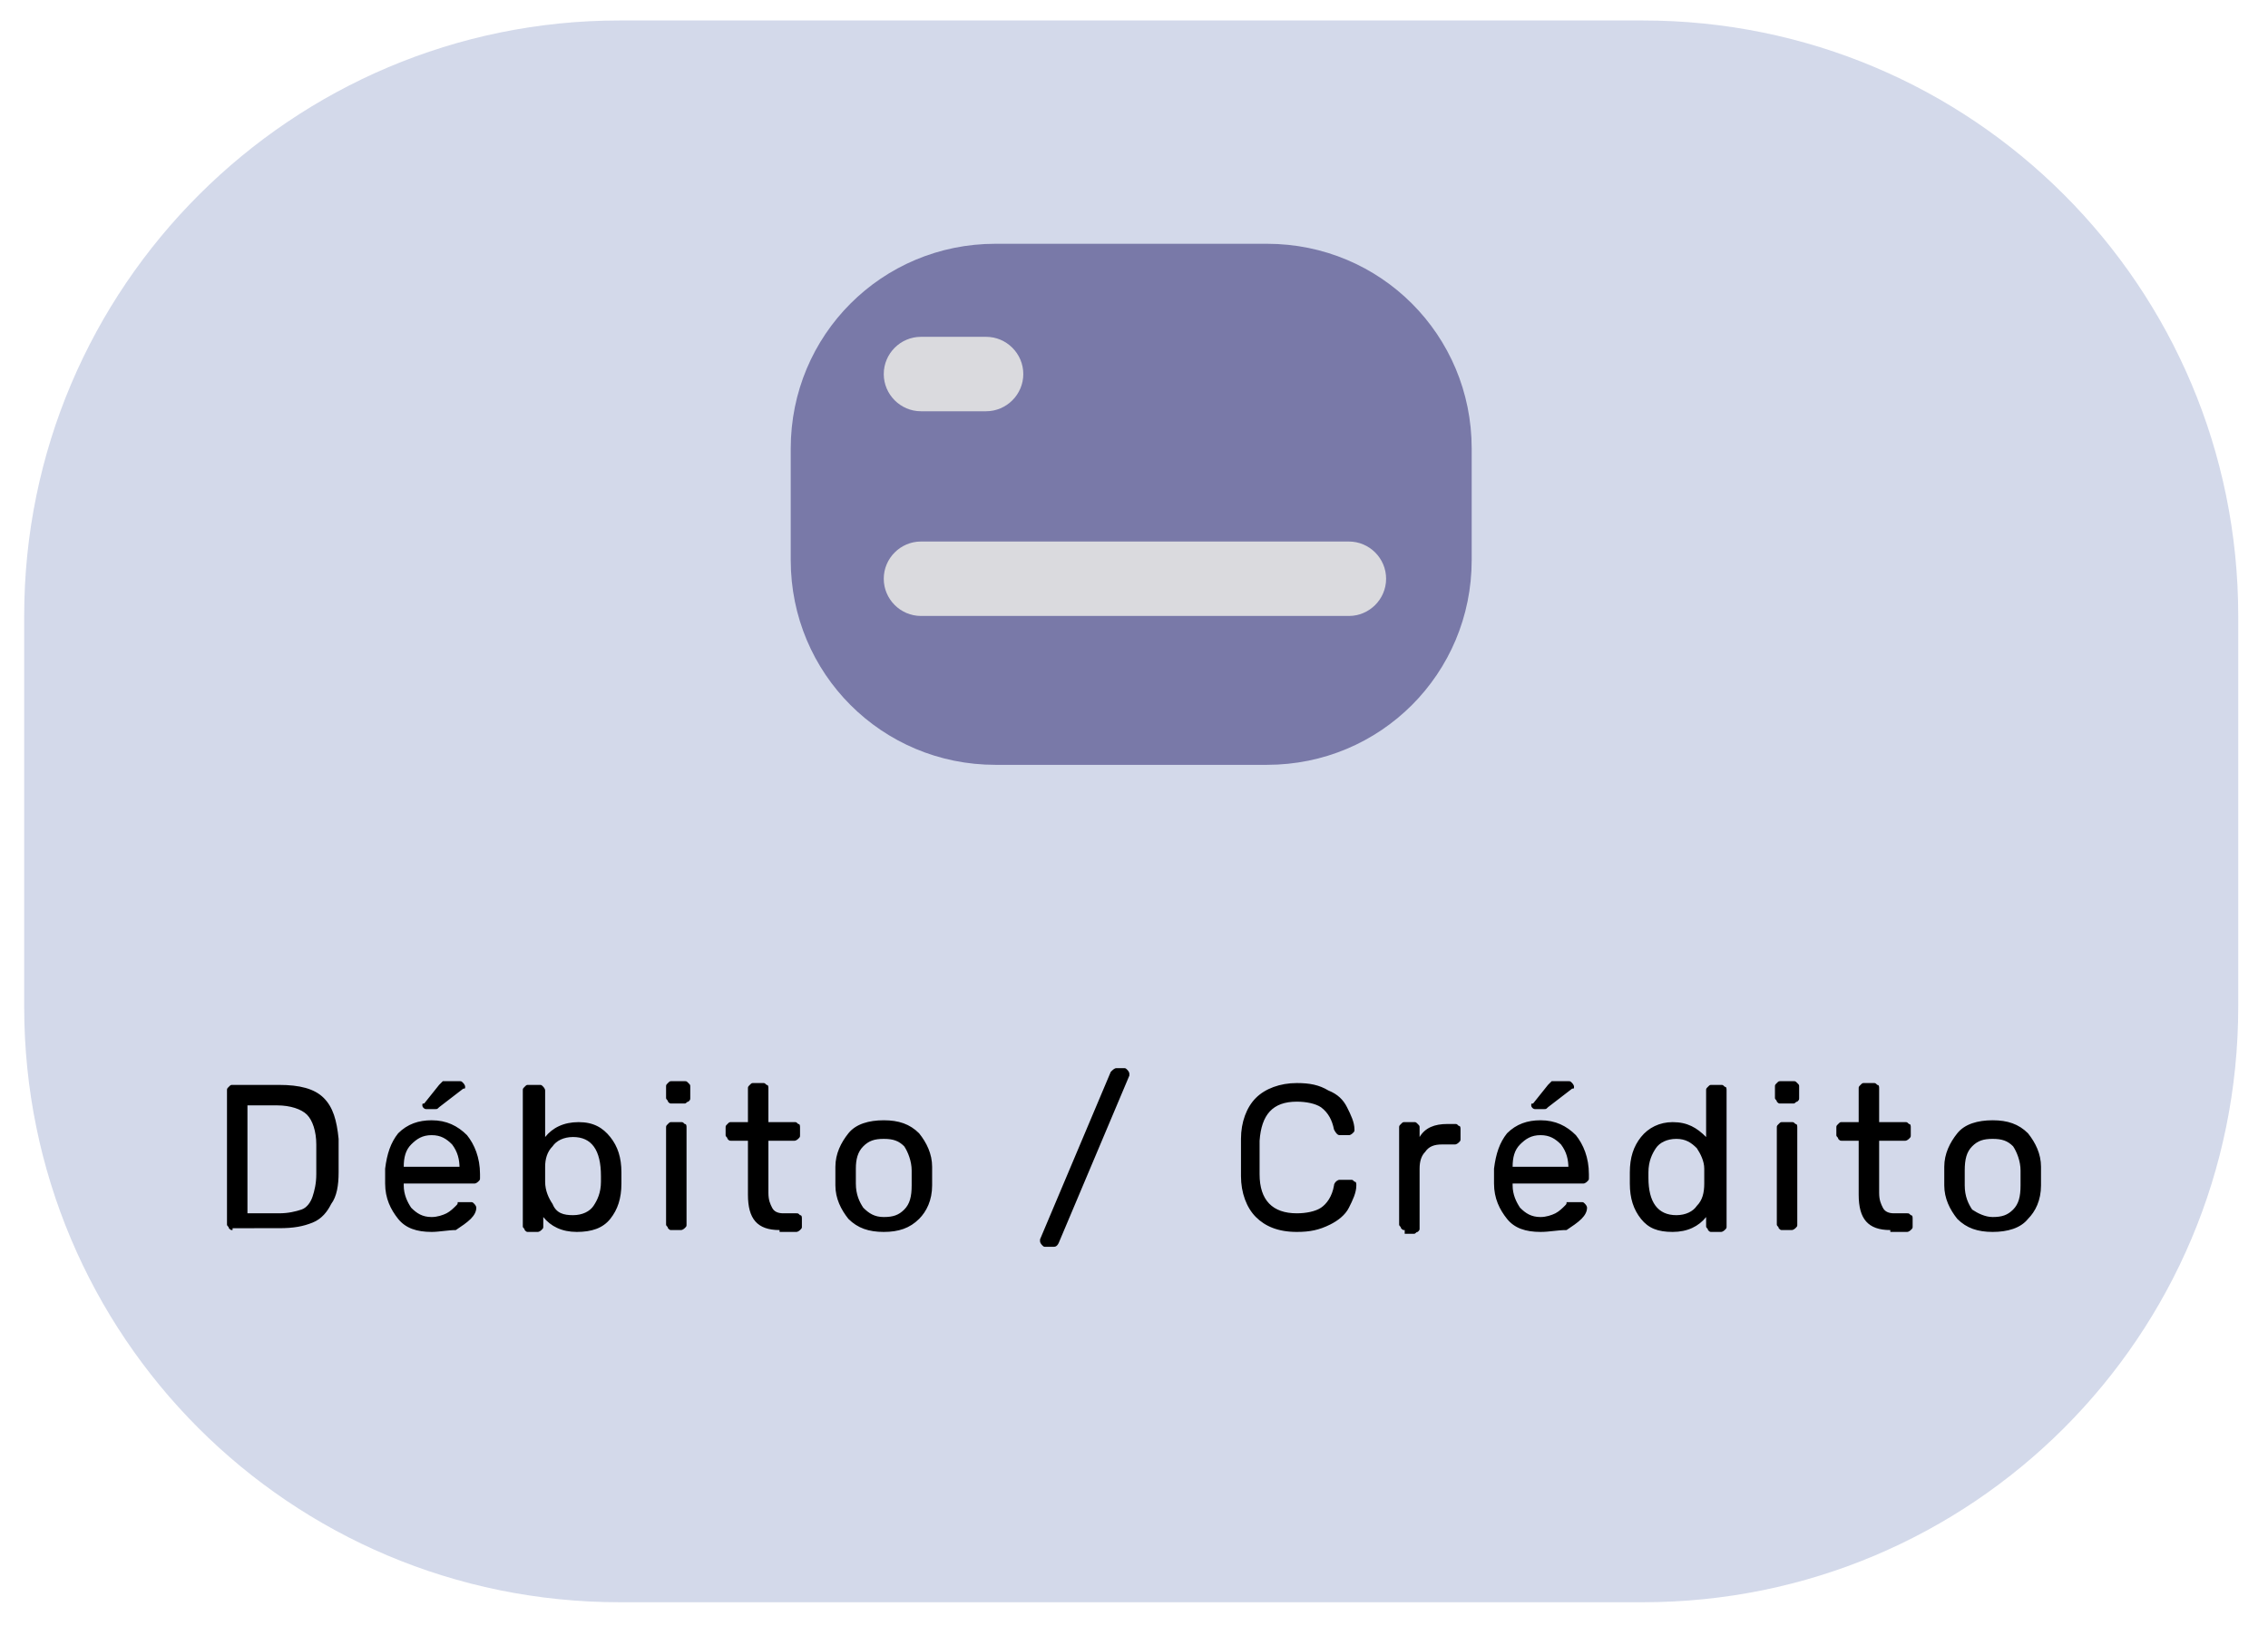 <?xml version="1.0" encoding="utf-8"?>
<!-- Generator: Adobe Illustrator 24.3.0, SVG Export Plug-In . SVG Version: 6.00 Build 0)  -->
<svg version="1.1" id="Capa_1" xmlns="http://www.w3.org/2000/svg" xmlns:xlink="http://www.w3.org/1999/xlink" x="0px" y="0px"
	 viewBox="0 0 121.9 87.9" style="enable-background:new 0 0 121.9 87.9;" xml:space="preserve">
<style type="text/css">
	.st0{fill:#9FACD2;fill-opacity:0.45;}
	.st1{fill:#7979A8;}
	.st2{fill:#E4E4E4;fill-opacity:0.9;}
</style>
<path class="st0" d="M33.3,1.1h55c17.7,0,32,14.3,32,32v21c0,17.7-14.3,32-32,32h-55c-17.7,0-32-14.3-32-32v-21
	C1.3,15.4,15.7,1.1,33.3,1.1z"/>
<path class="st1" d="M53.5,13.1h14.6c6.1,0,11,4.9,11,11v6c0,6.1-4.9,11-11,11H53.5c-6.1,0-11-4.9-11-11v-6
	C42.5,18,47.4,13.1,53.5,13.1z"/>
<path class="st2" d="M49.5,18.1H53c1.1,0,2,0.9,2,2l0,0c0,1.1-0.9,2-2,2h-3.5c-1.1,0-2-0.9-2-2l0,0C47.5,19,48.4,18.1,49.5,18.1z"/>
<path class="st2" d="M49.5,29.1h23c1.1,0,2,0.9,2,2l0,0c0,1.1-0.9,2-2,2h-23c-1.1,0-2-0.9-2-2l0,0C47.5,30,48.4,29.1,49.5,29.1z"/>
<path d="M12.5,66.1c-0.1,0-0.1,0-0.2-0.1c0-0.1-0.1-0.1-0.1-0.2v-7.2c0-0.1,0-0.1,0.1-0.2c0.1-0.1,0.1-0.1,0.2-0.1H15
	c1.1,0,1.9,0.2,2.4,0.7c0.5,0.5,0.7,1.2,0.8,2.2c0,0.2,0,0.5,0,0.9s0,0.6,0,0.9c0,0.7-0.1,1.3-0.4,1.7c-0.2,0.4-0.5,0.8-1,1
	s-1,0.3-1.8,0.3H12.5z M15,65.2c0.5,0,0.9-0.1,1.2-0.2c0.3-0.1,0.5-0.4,0.6-0.7c0.1-0.3,0.2-0.7,0.2-1.2c0-0.4,0-0.7,0-0.8
	c0-0.1,0-0.4,0-0.8c0-0.7-0.2-1.3-0.5-1.6c-0.3-0.3-0.9-0.5-1.6-0.5h-1.6v5.8H15z M23.2,66.2c-0.8,0-1.4-0.2-1.8-0.7
	c-0.4-0.5-0.7-1.1-0.7-1.9l0-0.4l0-0.4c0.1-0.8,0.3-1.4,0.7-1.9c0.5-0.5,1.1-0.7,1.8-0.7c0.8,0,1.4,0.3,1.9,0.8
	c0.4,0.5,0.7,1.2,0.7,2.1v0.2c0,0.1,0,0.1-0.1,0.2c0,0-0.1,0.1-0.2,0.1h-3.8v0.1c0,0.5,0.2,0.9,0.4,1.2c0.3,0.3,0.6,0.5,1.1,0.5
	c0.3,0,0.6-0.1,0.8-0.2c0.2-0.1,0.4-0.3,0.5-0.4c0.1-0.1,0.1-0.1,0.1-0.2c0,0,0.1,0,0.2,0h0.5c0.1,0,0.1,0,0.2,0.1
	c0,0,0.1,0.1,0.1,0.2c0,0.2-0.1,0.4-0.3,0.6c-0.2,0.2-0.5,0.4-0.8,0.6C24.1,66.1,23.6,66.2,23.2,66.2z M24.7,62.8L24.7,62.8
	c0-0.5-0.1-0.9-0.4-1.3c-0.3-0.3-0.6-0.5-1.1-0.5s-0.8,0.2-1.1,0.5c-0.3,0.3-0.4,0.7-0.4,1.2v0H24.7z M22.9,59.6
	c-0.1,0-0.2-0.1-0.2-0.2c0-0.1,0-0.1,0.1-0.1l0.8-1c0.1-0.1,0.1-0.1,0.2-0.2c0.1,0,0.1,0,0.2,0h0.7c0.1,0,0.1,0,0.2,0.1
	c0,0,0.1,0.1,0.1,0.2c0,0.1,0,0.1-0.1,0.1l-1.3,1c-0.1,0.1-0.1,0.1-0.2,0.1c-0.1,0-0.1,0-0.2,0H22.9z M31,66.2
	c-0.8,0-1.4-0.3-1.8-0.8v0.5c0,0.1,0,0.1-0.1,0.2c0,0-0.1,0.1-0.2,0.1h-0.5c-0.1,0-0.1,0-0.2-0.1c0-0.1-0.1-0.1-0.1-0.2v-7.3
	c0-0.1,0-0.1,0.1-0.2c0.1-0.1,0.1-0.1,0.2-0.1H29c0.1,0,0.1,0,0.2,0.1c0,0,0.1,0.1,0.1,0.2v2.5c0.4-0.5,1-0.8,1.8-0.8
	c0.8,0,1.3,0.3,1.7,0.8c0.4,0.5,0.6,1.1,0.6,1.9c0,0.1,0,0.2,0,0.3c0,0.1,0,0.2,0,0.3c0,0.8-0.2,1.4-0.6,1.9
	C32.4,66,31.8,66.2,31,66.2z M30.8,65.3c0.5,0,0.9-0.2,1.1-0.5c0.2-0.3,0.4-0.7,0.4-1.3c0-0.1,0-0.2,0-0.3c0-1.4-0.5-2.1-1.5-2.1
	c-0.5,0-0.9,0.2-1.1,0.5c-0.3,0.3-0.4,0.7-0.4,1.1l0,0.4l0,0.4c0,0.5,0.2,0.9,0.4,1.2C29.9,65.2,30.3,65.3,30.8,65.3z M36.1,59.3
	c-0.1,0-0.1,0-0.2-0.1c0-0.1-0.1-0.1-0.1-0.2v-0.6c0-0.1,0-0.1,0.1-0.2c0.1-0.1,0.1-0.1,0.2-0.1h0.7c0.1,0,0.1,0,0.2,0.1
	c0.1,0.1,0.1,0.1,0.1,0.2v0.6c0,0.1,0,0.1-0.1,0.2c-0.1,0-0.1,0.1-0.2,0.1H36.1z M36.1,66.1c-0.1,0-0.1,0-0.2-0.1
	c0-0.1-0.1-0.1-0.1-0.2v-5.2c0-0.1,0-0.1,0.1-0.2c0.1-0.1,0.1-0.1,0.2-0.1h0.5c0.1,0,0.1,0,0.2,0.1c0.1,0,0.1,0.1,0.1,0.2v5.2
	c0,0.1,0,0.1-0.1,0.2c0,0-0.1,0.1-0.2,0.1H36.1z M41.9,66.1c-1.2,0-1.7-0.6-1.7-1.9v-2.9h-0.9c-0.1,0-0.1,0-0.2-0.1
	c0-0.1-0.1-0.1-0.1-0.2v-0.4c0-0.1,0-0.1,0.1-0.2c0.1-0.1,0.1-0.1,0.2-0.1h0.9v-1.8c0-0.1,0-0.1,0.1-0.2c0.1-0.1,0.1-0.1,0.2-0.1H41
	c0.1,0,0.1,0,0.2,0.1c0.1,0,0.1,0.1,0.1,0.2v1.8h1.4c0.1,0,0.1,0,0.2,0.1c0.1,0,0.1,0.1,0.1,0.2V61c0,0.1,0,0.1-0.1,0.2
	c0,0-0.1,0.1-0.2,0.1h-1.4v2.8c0,0.4,0.1,0.6,0.2,0.8c0.1,0.2,0.3,0.3,0.6,0.3h0.7c0.1,0,0.1,0,0.2,0.1c0.1,0,0.1,0.1,0.1,0.2v0.4
	c0,0.1,0,0.1-0.1,0.2c0,0-0.1,0.1-0.2,0.1H41.9z M47.5,66.2c-0.8,0-1.4-0.2-1.9-0.7c-0.4-0.5-0.7-1.1-0.7-1.8l0-0.5l0-0.5
	c0-0.7,0.3-1.3,0.7-1.8c0.4-0.5,1.1-0.7,1.9-0.7c0.8,0,1.4,0.2,1.9,0.7c0.4,0.5,0.7,1.1,0.7,1.8c0,0.1,0,0.2,0,0.5s0,0.4,0,0.5
	c0,0.8-0.3,1.4-0.7,1.8C48.9,66,48.3,66.2,47.5,66.2z M47.5,65.4c0.5,0,0.8-0.1,1.1-0.4c0.3-0.3,0.4-0.7,0.4-1.3c0-0.1,0-0.2,0-0.4
	s0-0.3,0-0.4c0-0.5-0.2-1-0.4-1.3c-0.3-0.3-0.6-0.4-1.1-0.4c-0.5,0-0.8,0.1-1.1,0.4S46,62.3,46,62.8l0,0.4l0,0.4
	c0,0.6,0.2,1,0.4,1.3C46.7,65.2,47,65.4,47.5,65.4z M56.2,67c-0.1,0-0.1,0-0.2-0.1c0,0-0.1-0.1-0.1-0.2c0,0,0-0.1,0-0.1l3.8-9
	c0.1-0.1,0.2-0.2,0.3-0.2h0.4c0.1,0,0.1,0,0.2,0.1c0,0,0.1,0.1,0.1,0.2c0,0.1,0,0.1,0,0.1l-3.8,9C56.8,67,56.7,67,56.6,67H56.2z
	 M69.7,66.2c-1,0-1.7-0.3-2.2-0.8c-0.5-0.5-0.8-1.3-0.8-2.2c0-0.2,0-0.5,0-1c0-0.5,0-0.8,0-1c0-0.9,0.3-1.7,0.8-2.2
	c0.5-0.5,1.3-0.8,2.2-0.8c0.7,0,1.2,0.1,1.7,0.4c0.5,0.2,0.8,0.5,1,0.9c0.2,0.4,0.4,0.8,0.4,1.2v0c0,0.1,0,0.1-0.1,0.2
	c0,0-0.1,0.1-0.2,0.1H72c-0.1,0-0.2-0.1-0.3-0.3c-0.1-0.5-0.3-0.9-0.7-1.2c-0.3-0.2-0.8-0.3-1.3-0.3c-1.3,0-1.9,0.7-2,2.1
	c0,0.2,0,0.5,0,0.9s0,0.7,0,0.9c0,1.4,0.7,2.1,2,2.1c0.5,0,1-0.1,1.3-0.3c0.3-0.2,0.6-0.6,0.7-1.2c0-0.1,0.1-0.2,0.1-0.2
	c0,0,0.1-0.1,0.2-0.1h0.6c0.1,0,0.1,0,0.2,0.1c0.1,0,0.1,0.1,0.1,0.2c0,0.4-0.2,0.8-0.4,1.2c-0.2,0.4-0.6,0.7-1,0.9
	C70.9,66.1,70.4,66.2,69.7,66.2z M75.5,66.1c-0.1,0-0.1,0-0.2-0.1c0-0.1-0.1-0.1-0.1-0.2v-5.2c0-0.1,0-0.1,0.1-0.2
	c0.1-0.1,0.1-0.1,0.2-0.1H76c0.1,0,0.1,0,0.2,0.1s0.1,0.1,0.1,0.2v0.5c0.3-0.5,0.8-0.7,1.5-0.7h0.4c0.1,0,0.1,0,0.2,0.1
	c0.1,0,0.1,0.1,0.1,0.2v0.5c0,0.1,0,0.1-0.1,0.2c0,0-0.1,0.1-0.2,0.1h-0.7c-0.4,0-0.7,0.1-0.9,0.4c-0.2,0.2-0.3,0.5-0.3,0.9v3.2
	c0,0.1,0,0.1-0.1,0.2c-0.1,0-0.1,0.1-0.2,0.1H75.5z M82.8,66.2c-0.8,0-1.4-0.2-1.8-0.7c-0.4-0.5-0.7-1.1-0.7-1.9l0-0.4l0-0.4
	c0.1-0.8,0.3-1.4,0.7-1.9c0.5-0.5,1.1-0.7,1.8-0.7c0.8,0,1.4,0.3,1.9,0.8c0.4,0.5,0.7,1.2,0.7,2.1v0.2c0,0.1,0,0.1-0.1,0.2
	c0,0-0.1,0.1-0.2,0.1h-3.8v0.1c0,0.5,0.2,0.9,0.4,1.2c0.3,0.3,0.6,0.5,1.1,0.5c0.3,0,0.6-0.1,0.8-0.2c0.2-0.1,0.4-0.3,0.5-0.4
	c0.1-0.1,0.1-0.1,0.1-0.2c0,0,0.1,0,0.2,0H85c0.1,0,0.1,0,0.2,0.1c0,0,0.1,0.1,0.1,0.2c0,0.2-0.1,0.4-0.3,0.6
	c-0.2,0.2-0.5,0.4-0.8,0.6C83.7,66.1,83.3,66.2,82.8,66.2z M84.3,62.8L84.3,62.8c0-0.5-0.1-0.9-0.4-1.3c-0.3-0.3-0.6-0.5-1.1-0.5
	s-0.8,0.2-1.1,0.5c-0.3,0.3-0.4,0.7-0.4,1.2v0H84.3z M82.5,59.6c-0.1,0-0.2-0.1-0.2-0.2c0-0.1,0-0.1,0.1-0.1l0.8-1
	c0.1-0.1,0.1-0.1,0.2-0.2c0.1,0,0.1,0,0.2,0h0.7c0.1,0,0.1,0,0.2,0.1c0,0,0.1,0.1,0.1,0.2c0,0.1,0,0.1-0.1,0.1l-1.3,1
	c-0.1,0.1-0.1,0.1-0.2,0.1c-0.1,0-0.1,0-0.2,0H82.5z M89.9,66.2c-0.8,0-1.3-0.2-1.7-0.7c-0.4-0.5-0.6-1.1-0.6-1.9l0-0.3l0-0.3
	c0-0.8,0.2-1.4,0.6-1.9c0.4-0.5,1-0.8,1.7-0.8c0.8,0,1.3,0.3,1.8,0.8v-2.5c0-0.1,0-0.1,0.1-0.2c0.1-0.1,0.1-0.1,0.2-0.1h0.5
	c0.1,0,0.1,0,0.2,0.1c0.1,0,0.1,0.1,0.1,0.2v7.3c0,0.1,0,0.1-0.1,0.2c0,0-0.1,0.1-0.2,0.1H92c-0.1,0-0.1,0-0.2-0.1
	c0-0.1-0.1-0.1-0.1-0.2v-0.5C91.3,65.9,90.7,66.2,89.9,66.2z M90.1,65.3c0.5,0,0.9-0.2,1.1-0.5c0.3-0.3,0.4-0.7,0.4-1.2
	c0-0.1,0-0.2,0-0.4c0-0.2,0-0.3,0-0.4c0-0.4-0.2-0.8-0.4-1.1c-0.3-0.3-0.6-0.5-1.1-0.5c-0.5,0-0.9,0.2-1.1,0.5
	c-0.2,0.3-0.4,0.7-0.4,1.3l0,0.3C88.6,64.6,89.1,65.3,90.1,65.3z M95.7,59.3c-0.1,0-0.1,0-0.2-0.1c0-0.1-0.1-0.1-0.1-0.2v-0.6
	c0-0.1,0-0.1,0.1-0.2c0.1-0.1,0.1-0.1,0.2-0.1h0.7c0.1,0,0.1,0,0.2,0.1c0.1,0.1,0.1,0.1,0.1,0.2v0.6c0,0.1,0,0.1-0.1,0.2
	c-0.1,0-0.1,0.1-0.2,0.1H95.7z M95.8,66.1c-0.1,0-0.1,0-0.2-0.1c0-0.1-0.1-0.1-0.1-0.2v-5.2c0-0.1,0-0.1,0.1-0.2
	c0.1-0.1,0.1-0.1,0.2-0.1h0.5c0.1,0,0.1,0,0.2,0.1c0.1,0,0.1,0.1,0.1,0.2v5.2c0,0.1,0,0.1-0.1,0.2c0,0-0.1,0.1-0.2,0.1H95.8z
	 M101.6,66.1c-1.2,0-1.7-0.6-1.7-1.9v-2.9H99c-0.1,0-0.1,0-0.2-0.1c0-0.1-0.1-0.1-0.1-0.2v-0.4c0-0.1,0-0.1,0.1-0.2
	c0.1-0.1,0.1-0.1,0.2-0.1h0.9v-1.8c0-0.1,0-0.1,0.1-0.2c0.1-0.1,0.1-0.1,0.2-0.1h0.5c0.1,0,0.1,0,0.2,0.1c0.1,0,0.1,0.1,0.1,0.2v1.8
	h1.4c0.1,0,0.1,0,0.2,0.1c0.1,0,0.1,0.1,0.1,0.2V61c0,0.1,0,0.1-0.1,0.2c0,0-0.1,0.1-0.2,0.1h-1.4v2.8c0,0.4,0.1,0.6,0.2,0.8
	c0.1,0.2,0.3,0.3,0.6,0.3h0.7c0.1,0,0.1,0,0.2,0.1c0.1,0,0.1,0.1,0.1,0.2v0.4c0,0.1,0,0.1-0.1,0.2c0,0-0.1,0.1-0.2,0.1H101.6z
	 M107.1,66.2c-0.8,0-1.4-0.2-1.9-0.7c-0.4-0.5-0.7-1.1-0.7-1.8l0-0.5l0-0.5c0-0.7,0.3-1.3,0.7-1.8c0.4-0.5,1.1-0.7,1.9-0.7
	c0.8,0,1.4,0.2,1.9,0.7c0.4,0.5,0.7,1.1,0.7,1.8c0,0.1,0,0.2,0,0.5s0,0.4,0,0.5c0,0.8-0.3,1.4-0.7,1.8
	C108.6,66,107.9,66.2,107.1,66.2z M107.1,65.4c0.5,0,0.8-0.1,1.1-0.4c0.3-0.3,0.4-0.7,0.4-1.3c0-0.1,0-0.2,0-0.4s0-0.3,0-0.4
	c0-0.5-0.2-1-0.4-1.3c-0.3-0.3-0.6-0.4-1.1-0.4c-0.5,0-0.8,0.1-1.1,0.4c-0.3,0.3-0.4,0.7-0.4,1.3l0,0.4l0,0.4c0,0.6,0.2,1,0.4,1.3
	C106.3,65.2,106.7,65.4,107.1,65.4z"/>
</svg>
